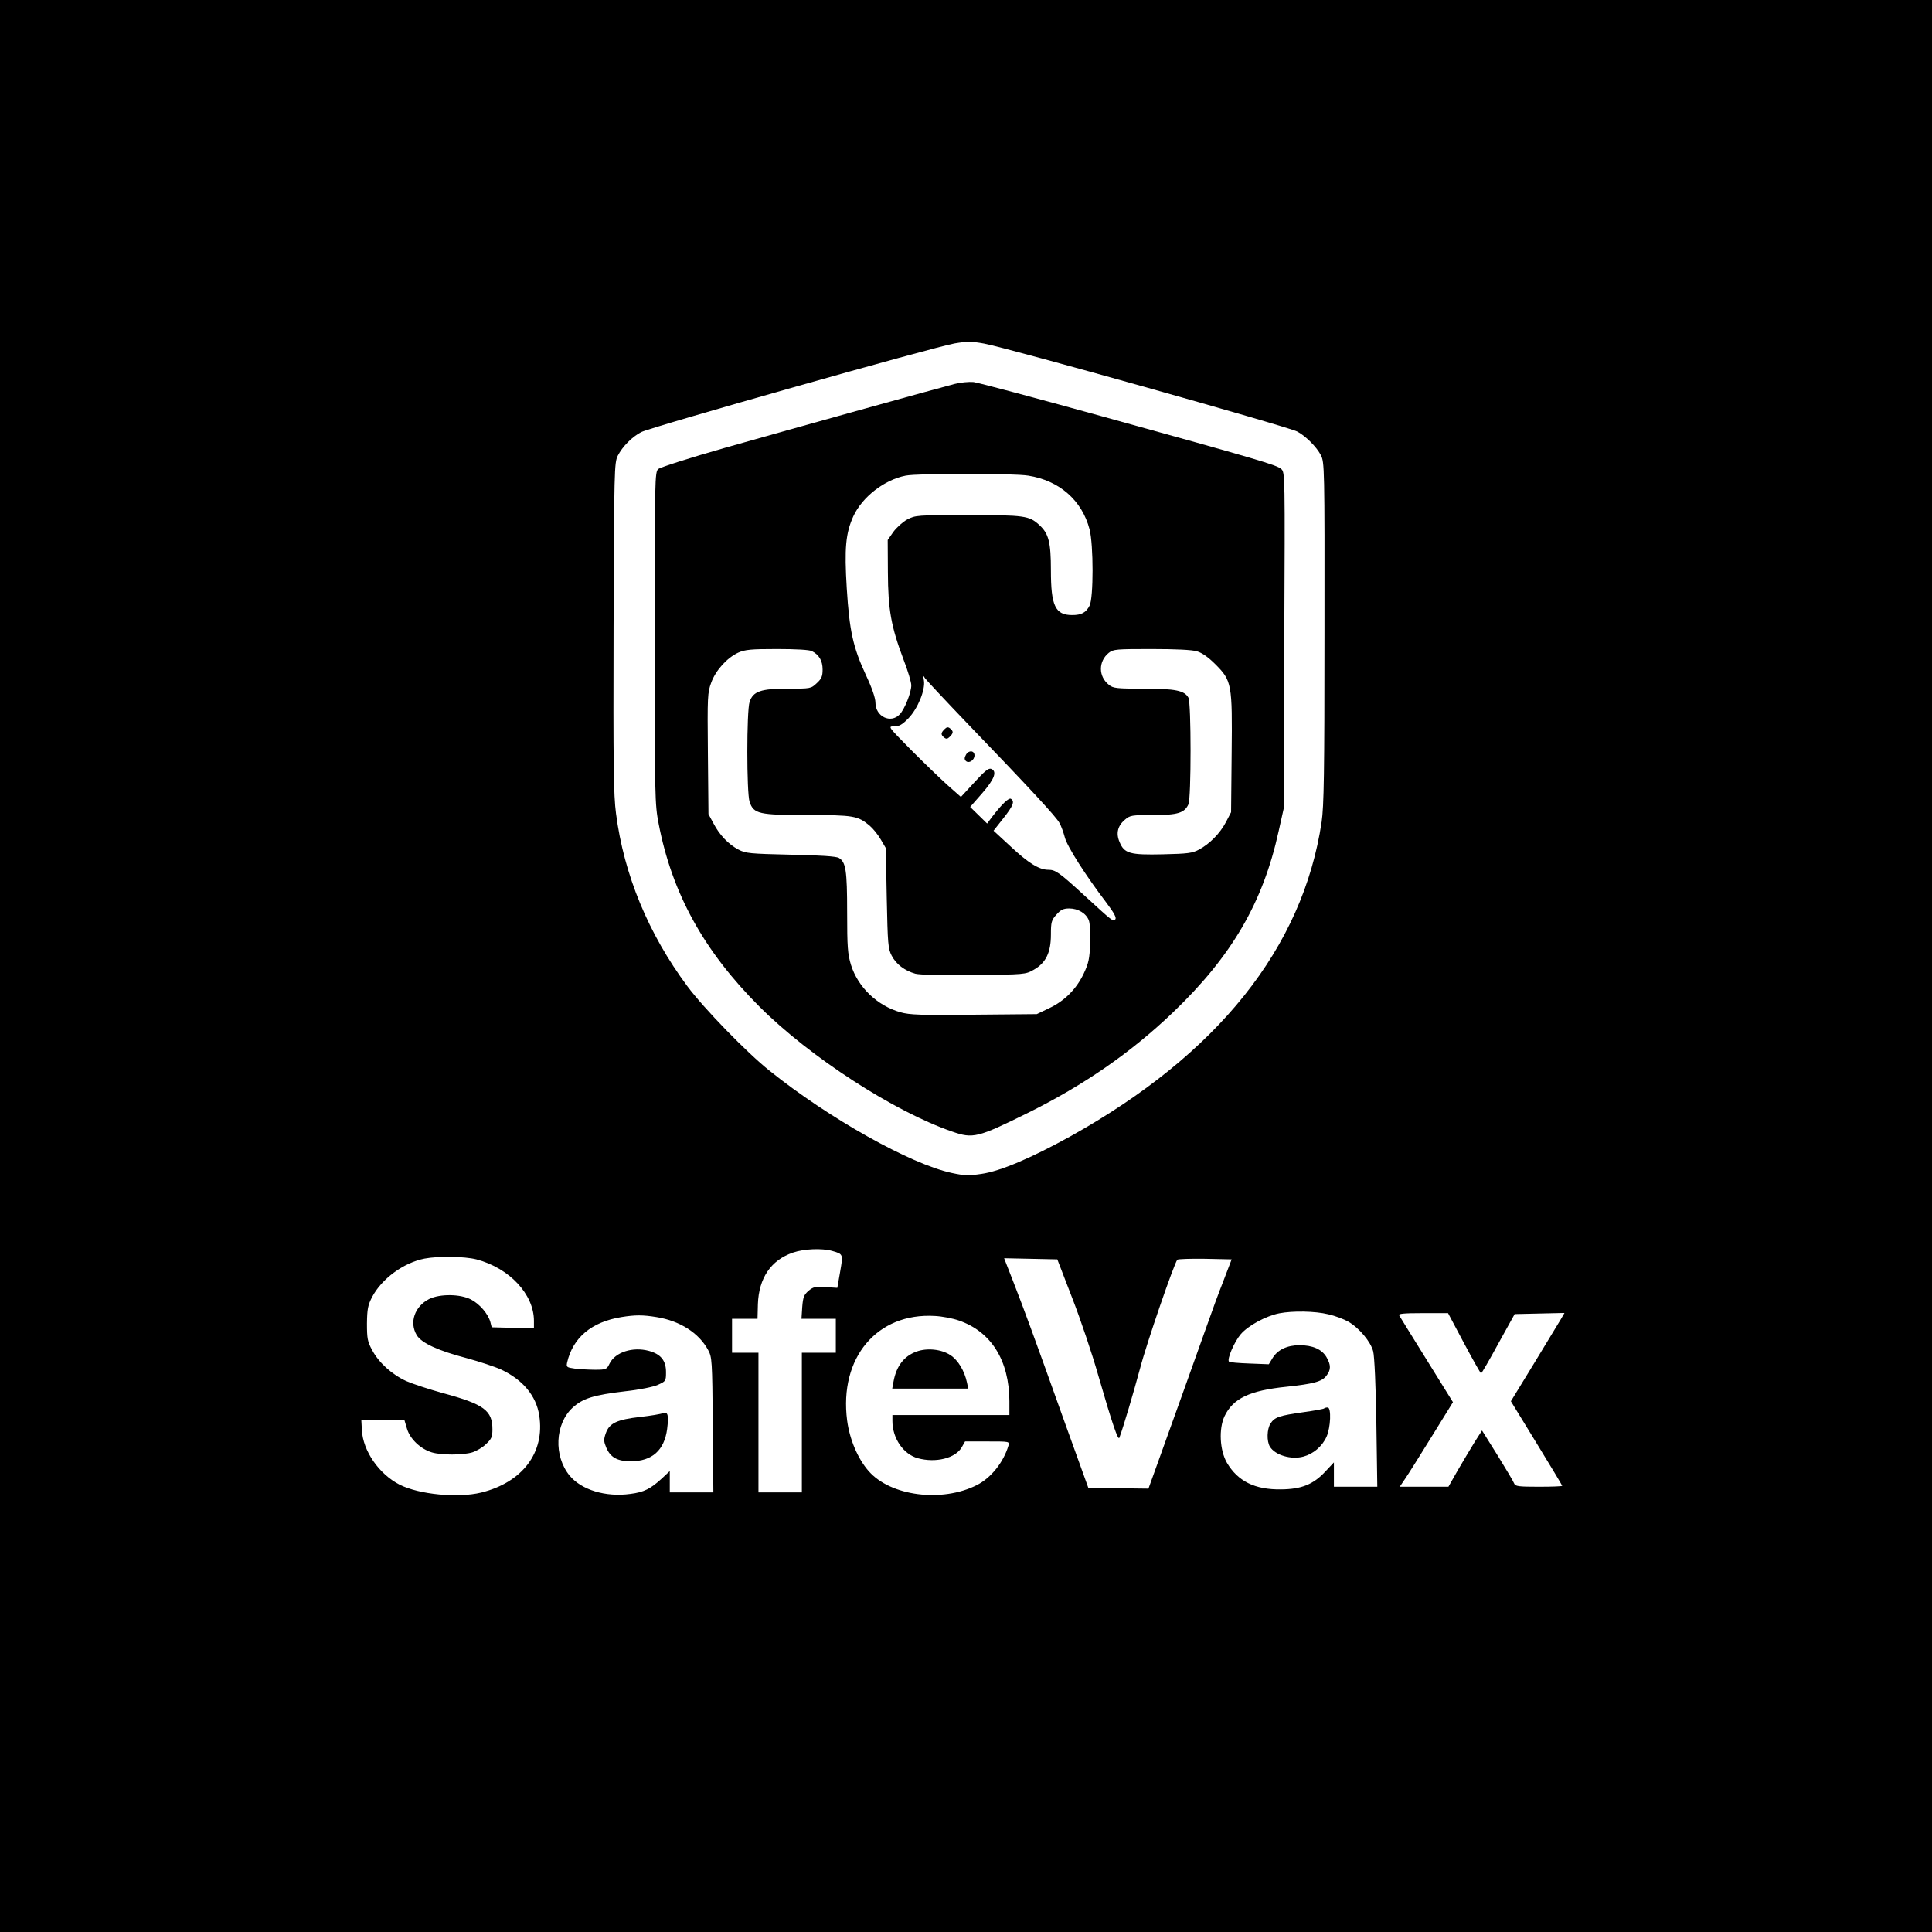 <?xml version="1.0" standalone="no"?>
<!DOCTYPE svg PUBLIC "-//W3C//DTD SVG 20010904//EN"
 "http://www.w3.org/TR/2001/REC-SVG-20010904/DTD/svg10.dtd">
<svg version="1.0" xmlns="http://www.w3.org/2000/svg"
 width="1024pt" height="1024pt" viewBox="0 0 1024 1024"
 preserveAspectRatio="xMidYMid meet">

<g transform="translate(0,1024) scale(0.1,-0.1)"
fill="#000000" stroke="none">
<path d="M0 5120 l0 -5120 5120 0 5120 0 0 5120 0 5120 -5120 0 -5120 0 0
-5120z m5216 3299 c126 -23 1603 -438 1659 -466 43 -22 104 -82 126 -126 19
-37 20 -62 19 -941 0 -744 -3 -920 -15 -1002 -100 -668 -551 -1232 -1332
-1667 -208 -115 -372 -185 -472 -199 -67 -10 -91 -9 -156 5 -220 47 -652 290
-965 541 -121 96 -350 332 -437 449 -206 277 -336 590 -378 915 -13 98 -15
255 -13 987 3 838 4 871 22 909 25 49 75 100 125 126 53 27 1551 451 1661 470
66 11 90 11 156 -1z m-806 -4809 c60 -17 59 -17 43 -110 l-15 -86 -62 4 c-55
4 -66 1 -91 -20 -24 -21 -29 -34 -33 -86 l-4 -62 91 0 91 0 0 -90 0 -90 -90 0
-90 0 0 -370 0 -370 -115 0 -115 0 0 370 0 370 -70 0 -70 0 0 90 0 90 68 0 67
0 2 78 c5 138 69 233 186 273 58 20 153 24 207 9z m-1885 -45 c175 -46 305
-185 305 -326 l0 -40 -112 3 -112 3 -7 28 c-12 43 -56 95 -102 119 -57 30
-165 31 -222 3 -77 -39 -107 -124 -66 -192 26 -42 113 -82 266 -122 66 -18
148 -45 181 -60 115 -54 186 -139 202 -243 31 -197 -89 -355 -308 -409 -124
-30 -329 -10 -432 42 -109 56 -194 178 -200 289 l-3 55 114 0 114 0 14 -47
c16 -55 72 -108 132 -126 50 -15 163 -15 214 0 22 7 55 26 73 44 29 27 34 38
34 78 0 100 -44 133 -262 192 -73 20 -161 49 -195 64 -76 35 -146 98 -181 165
-24 44 -27 61 -27 140 1 77 5 97 27 140 51 97 166 182 278 204 74 14 211 12
275 -4z m3158 -205 c44 -113 106 -297 138 -410 75 -260 106 -349 112 -330 22
59 75 239 109 365 35 135 181 558 198 578 4 4 70 6 147 5 l141 -3 -44 -115
c-25 -63 -63 -167 -85 -230 -43 -121 -216 -605 -277 -773 l-35 -97 -160 2
-159 3 -128 355 c-165 462 -208 578 -268 733 l-50 128 141 -3 141 -3 79 -205z
m1357 -86 c36 -8 83 -26 106 -39 59 -34 119 -107 132 -157 7 -25 14 -186 17
-380 l5 -338 -115 0 -115 0 0 65 0 64 -45 -48 c-64 -69 -127 -94 -235 -95
-139 -2 -229 43 -287 141 -38 66 -44 179 -13 246 45 95 133 137 330 157 141
15 187 27 210 58 25 31 25 58 0 100 -25 41 -73 62 -142 62 -66 0 -116 -24
-143 -68 l-20 -33 -103 4 c-56 2 -105 6 -108 10 -12 12 28 105 62 145 39 46
134 97 204 111 72 14 190 12 260 -5z m720 -154 c47 -88 87 -159 90 -159 3 0
44 70 91 157 l87 157 132 3 132 3 -19 -33 c-11 -18 -75 -124 -142 -234 l-123
-201 136 -222 c75 -122 136 -224 136 -226 0 -3 -56 -5 -124 -5 -109 0 -125 2
-131 18 -3 9 -43 76 -88 149 l-82 131 -39 -61 c-21 -34 -61 -101 -89 -149
l-50 -88 -129 0 -129 0 29 43 c16 23 79 124 141 224 l112 181 -139 224 c-76
122 -142 229 -146 236 -6 9 22 12 126 12 l133 0 85 -160z m-4280 139 c124 -20
224 -84 273 -174 21 -39 22 -53 25 -397 l3 -358 -115 0 -116 0 0 56 0 57 -44
-41 c-58 -53 -93 -71 -165 -80 -131 -18 -259 21 -322 97 -85 104 -78 273 16
360 54 49 110 67 280 87 74 8 148 23 172 34 42 19 43 20 43 68 0 61 -28 95
-91 112 -86 23 -178 -7 -208 -67 -15 -31 -18 -33 -77 -33 -34 0 -82 3 -107 6
-44 6 -46 8 -41 33 31 132 129 214 287 240 74 12 113 12 187 0z m1602 -18
c172 -59 267 -212 268 -428 l0 -73 -310 0 -310 0 0 -32 c0 -91 58 -176 135
-197 95 -26 200 0 233 59 l17 30 118 0 c118 0 118 0 112 -22 -26 -88 -92 -171
-167 -209 -185 -94 -458 -59 -574 74 -58 66 -101 169 -114 268 -43 332 158
572 465 554 39 -2 96 -13 127 -24z"/>
<path d="M5060 8205 c-87 -22 -853 -235 -1219 -339 -183 -52 -342 -103 -352
-112 -18 -16 -19 -48 -19 -895 0 -847 1 -882 21 -985 71 -369 239 -674 534
-969 267 -267 714 -557 1023 -663 109 -38 134 -32 397 98 301 149 549 321 773
535 311 298 476 581 559 959 l27 121 3 891 c4 880 4 890 -16 908 -23 21 -110
47 -956 281 -347 96 -651 177 -675 180 -25 2 -70 -2 -100 -10z m390 -486 c165
-26 285 -131 325 -285 21 -82 21 -363 0 -404 -19 -37 -43 -50 -92 -50 -90 0
-113 49 -113 237 0 150 -12 195 -61 240 -54 50 -79 53 -377 53 -273 0 -280 -1
-323 -23 -24 -13 -57 -43 -74 -66 l-30 -43 1 -171 c1 -199 17 -288 83 -463 23
-59 41 -120 41 -136 0 -39 -35 -126 -61 -154 -48 -51 -129 -12 -129 62 0 24
-18 77 -50 145 -69 148 -88 237 -102 461 -13 212 -6 292 35 382 47 102 164
193 277 215 64 13 573 13 650 0z m-1147 -930 c38 -19 57 -51 57 -97 0 -36 -5
-49 -31 -73 -31 -29 -32 -29 -153 -29 -144 0 -184 -14 -203 -70 -16 -48 -16
-482 0 -530 22 -64 49 -70 308 -70 244 0 266 -4 328 -56 17 -14 44 -47 59 -73
l27 -46 5 -265 c5 -244 7 -268 26 -305 24 -46 69 -80 126 -96 25 -6 142 -9
311 -7 269 3 272 3 316 28 64 36 91 91 91 186 0 67 3 77 29 106 23 26 37 33
68 33 47 0 90 -26 104 -63 6 -15 9 -70 7 -122 -3 -81 -8 -105 -34 -160 -39
-82 -101 -145 -184 -184 l-65 -31 -333 -3 c-284 -3 -341 -1 -390 13 -123 35
-225 133 -262 252 -17 57 -20 93 -20 278 0 223 -7 266 -44 288 -14 8 -97 14
-256 17 -216 5 -238 7 -276 27 -53 28 -100 77 -132 138 l-27 50 -3 321 c-3
305 -2 323 18 377 24 65 84 131 143 158 36 16 67 19 205 19 101 0 172 -4 185
-11z m2041 -1 c27 -8 60 -31 97 -68 88 -88 91 -104 87 -476 l-3 -309 -27 -52
c-32 -61 -87 -116 -143 -146 -35 -19 -60 -22 -191 -25 -175 -4 -205 4 -230 65
-20 46 -10 86 28 118 28 24 36 25 150 25 130 0 166 11 187 57 15 33 15 537 0
565 -21 38 -68 48 -237 48 -143 0 -162 2 -184 20 -57 44 -57 125 -1 170 24 19
40 20 226 20 127 0 215 -4 241 -12z m-1219 -380 c334 -347 475 -499 491 -531
9 -16 21 -50 28 -76 12 -47 110 -201 219 -344 43 -57 56 -82 48 -90 -12 -12
-10 -14 -166 129 -132 121 -151 134 -189 134 -48 0 -105 35 -200 124 l-90 83
52 66 c53 67 61 90 40 103 -11 7 -47 -27 -100 -96 l-26 -35 -45 44 -45 44 64
73 c66 76 80 116 47 129 -14 5 -35 -13 -89 -72 l-71 -77 -69 61 c-38 34 -125
118 -194 187 -124 126 -125 126 -91 126 27 0 43 9 76 43 50 52 90 151 82 200
-5 28 -5 30 6 12 7 -10 107 -117 222 -237z"/>
<path d="M5006 6375 c-20 -20 -20 -29 -2 -44 11 -9 18 -8 30 4 20 20 20 29 2
44 -11 9 -18 8 -30 -4z"/>
<path d="M5120 6240 c-9 -16 -9 -25 -1 -33 16 -16 46 4 46 29 0 27 -31 29 -45
4z"/>
<path d="M7018 2775 c-2 -3 -52 -12 -110 -20 -127 -18 -152 -26 -174 -60 -19
-29 -21 -94 -3 -123 28 -45 113 -70 178 -52 52 14 99 54 122 105 22 49 26 155
6 155 -8 0 -16 -2 -19 -5z"/>
<path d="M3514 2750 c-12 -5 -66 -14 -120 -20 -124 -14 -164 -33 -183 -86 -12
-34 -11 -44 2 -76 22 -52 58 -73 131 -73 112 0 177 58 192 171 9 74 4 93 -22
84z"/>
<path d="M4857 3076 c-66 -24 -106 -77 -121 -158 l-7 -38 201 0 202 0 -7 33
c-13 61 -47 118 -87 144 -47 32 -125 40 -181 19z"/>
</g>
</svg>
